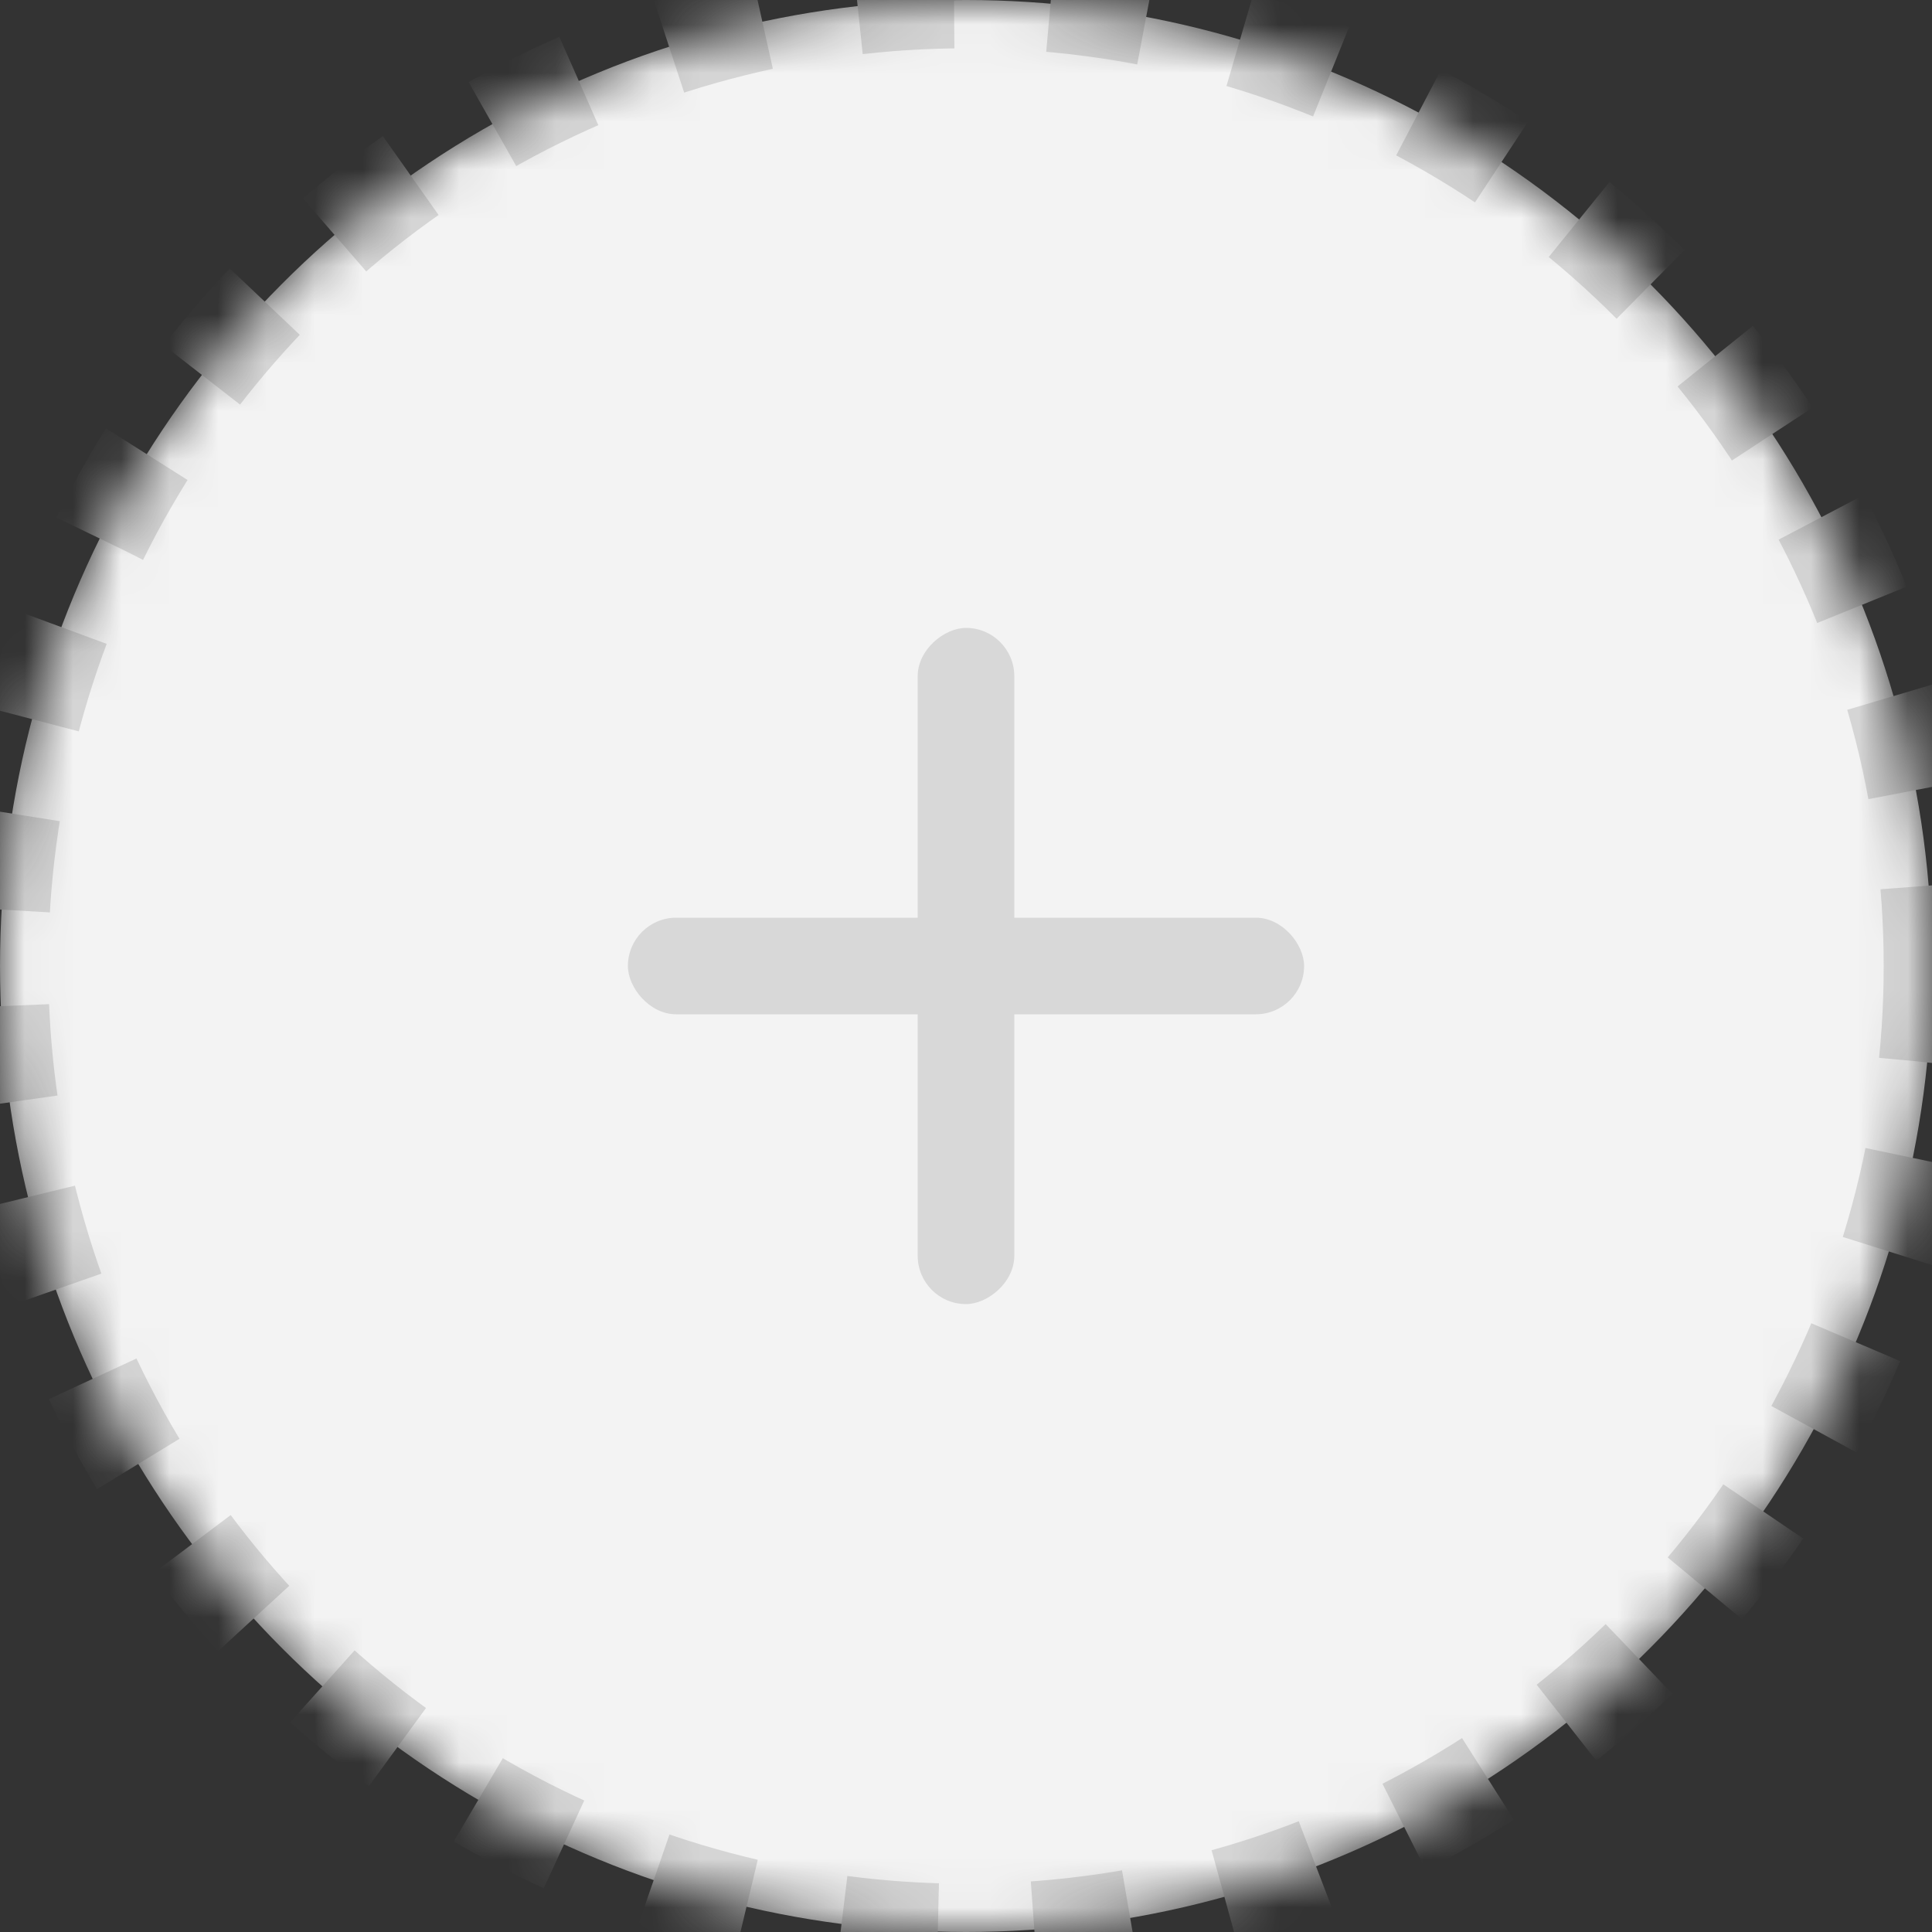 <?xml version="1.0" encoding="UTF-8"?>
<svg width="40px" height="40px" viewBox="0 0 40 40" version="1.1" xmlns="http://www.w3.org/2000/svg" xmlns:xlink="http://www.w3.org/1999/xlink">
    <rect x="0" y="0" width="40" height="40" fill="#333333" stroke="none"/>
    <!-- Generator: Sketch 61.2 (89653) - https://sketch.com -->
    <title>椭圆形备份 2@2x</title>
    <desc>Created with Sketch.</desc>
    <defs>
        <circle id="path-1" cx="20" cy="20" r="20"></circle>
        <mask id="mask-2" maskContentUnits="userSpaceOnUse" maskUnits="objectBoundingBox" x="0" y="0" width="40" height="40" fill="white">
            <use xlink:href="#path-1"></use>
        </mask>
    </defs>
    <g id="针线互联用户端" stroke="none" stroke-width="1" fill="none" fill-rule="evenodd">
        <g id="工作台" transform="translate(-554, -156)">
            <g id="编组-16" transform="translate(554, 156)">
                <use id="椭圆形备份-2" stroke="#D5D5D5" mask="url(#mask-2)" stroke-width="2" fill="#F3F3F3" stroke-dasharray="2" xlink:href="#path-1"></use>
                <rect id="矩形" fill="#D8D8D8" x="13" y="19" width="14" height="2" rx="1"></rect>
                <rect id="矩形备份-7" fill="#D8D8D8" transform="translate(20, 20) rotate(-270) translate(-20, -20) " x="13" y="19" width="14" height="2" rx="1"></rect>
            </g>
        </g>
    </g>
</svg>